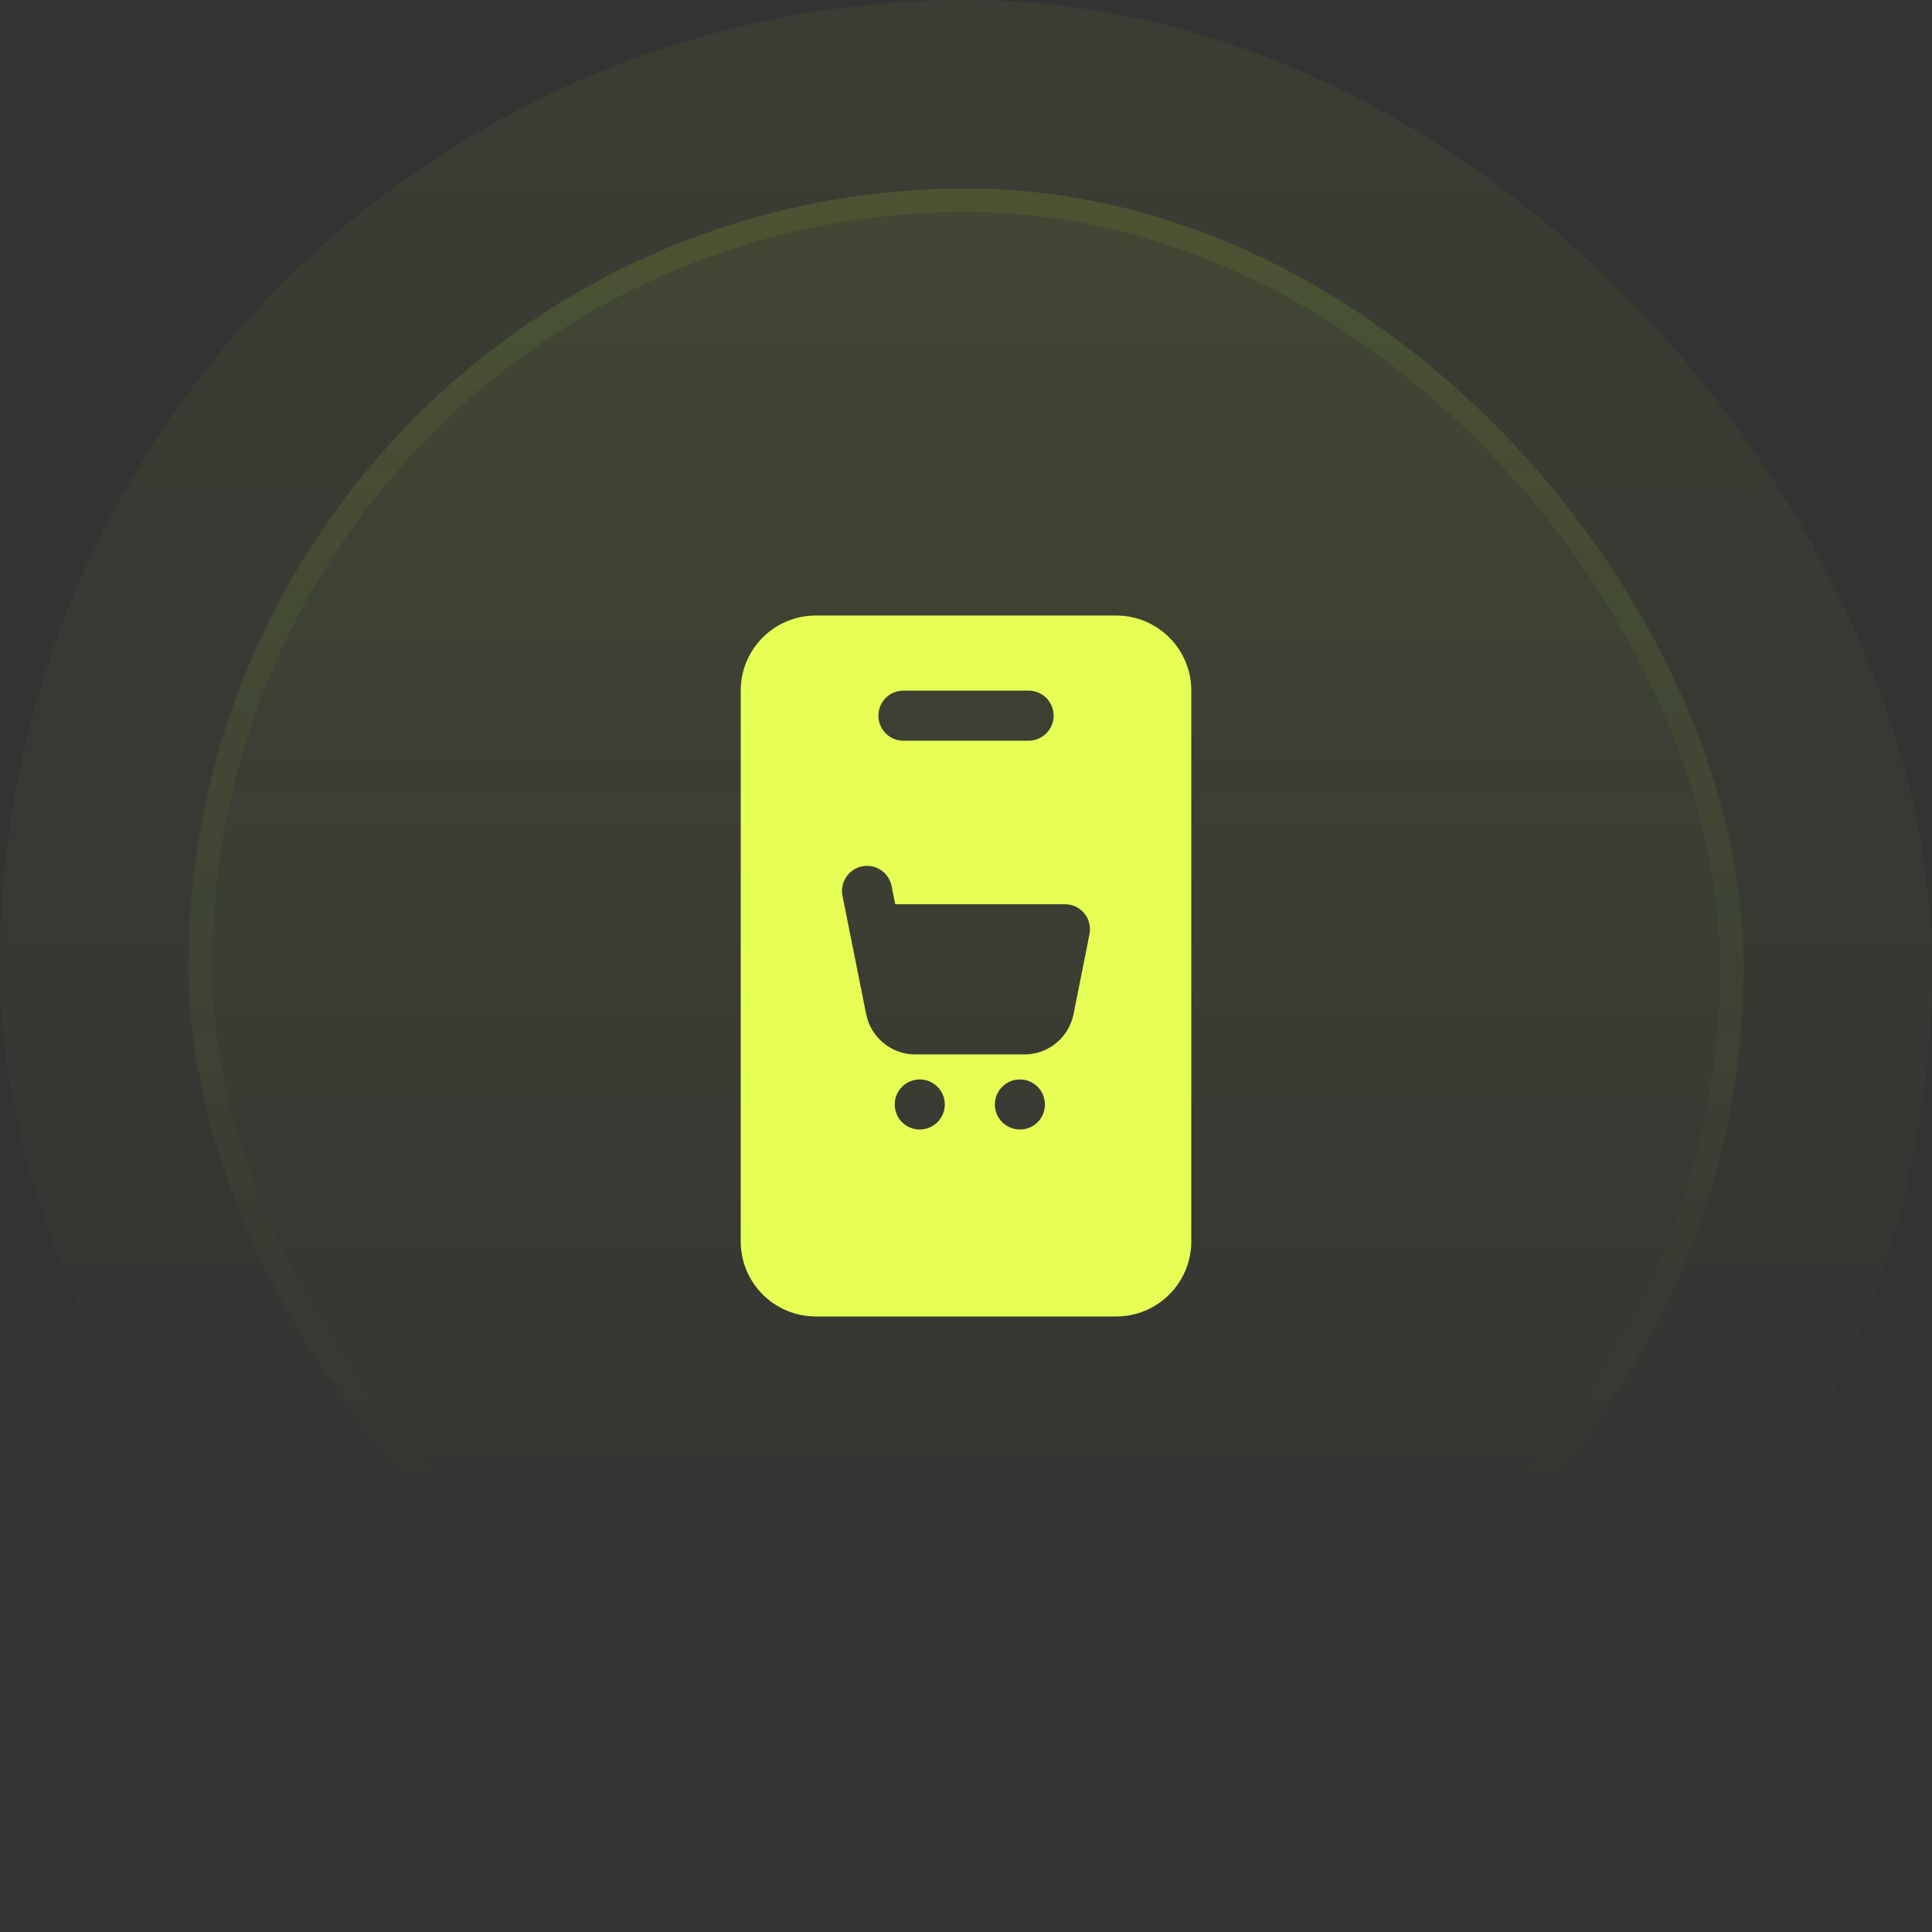 <svg width="82" height="82" viewBox="0 0 82 82" fill="none" xmlns="http://www.w3.org/2000/svg">
<rect x="0" y="0" width="82" height="82" fill="#333333" stroke="none"/>
<rect width="82" height="82" rx="41" fill="url(#paint0_linear_548_2041)" fill-opacity="0.05"/>
<rect x="8" y="8" width="66" height="66" rx="33" fill="url(#paint1_linear_548_2041)" fill-opacity="0.1"/>
<rect x="8.5" y="8.5" width="65" height="65" rx="32.5" stroke="url(#paint2_linear_548_2041)" stroke-opacity="0.2"/>
<path fill-rule="evenodd" clip-rule="evenodd" d="M50.562 29.312V52.688C50.562 54.448 49.136 55.875 47.375 55.875H34.625C32.864 55.875 31.438 54.448 31.438 52.688V29.312C31.438 27.552 32.864 26.125 34.625 26.125H47.375C49.136 26.125 50.562 27.552 50.562 29.312ZM38.344 31.438H43.656C44.243 31.438 44.719 30.962 44.719 30.375C44.719 29.788 44.243 29.312 43.656 29.312H38.344C37.757 29.312 37.281 29.788 37.281 30.375C37.281 30.962 37.757 31.438 38.344 31.438ZM37.996 38.378L37.841 37.604C37.726 37.029 37.166 36.655 36.592 36.77C36.017 36.886 35.643 37.446 35.758 38.021C35.758 38.021 36.085 39.655 36.087 39.668L36.763 43.044C36.961 44.038 37.834 44.753 38.846 44.753H43.479C44.492 44.753 45.365 44.038 45.563 43.044L46.242 39.648C46.305 39.336 46.223 39.012 46.022 38.767C45.821 38.52 45.519 38.378 45.2 38.378H37.996ZM39.038 45.815C38.451 45.815 37.975 46.291 37.975 46.878C37.975 47.464 38.451 47.94 39.038 47.94C39.624 47.94 40.1 47.464 40.1 46.878C40.1 46.291 39.624 45.815 39.038 45.815ZM43.288 45.815C42.701 45.815 42.225 46.291 42.225 46.878C42.225 47.464 42.701 47.94 43.288 47.94C43.874 47.94 44.35 47.464 44.35 46.878C44.35 46.291 43.874 45.815 43.288 45.815Z" fill="#E7FE55"/>
<defs>
<linearGradient id="paint0_linear_548_2041" x1="41" y1="0" x2="41" y2="82" gradientUnits="userSpaceOnUse">
<stop stop-color="#CAFF33"/>
<stop offset="1" stop-color="#CAFF33" stop-opacity="0"/>
</linearGradient>
<linearGradient id="paint1_linear_548_2041" x1="41" y1="-35.703" x2="41" y2="178.351" gradientUnits="userSpaceOnUse">
<stop stop-color="#CAFF33"/>
<stop offset="0.468" stop-color="#CAFF33" stop-opacity="0"/>
</linearGradient>
<linearGradient id="paint2_linear_548_2041" x1="41" y1="-106.608" x2="41" y2="133.757" gradientUnits="userSpaceOnUse">
<stop stop-color="#CAFF33"/>
<stop offset="0.716" stop-color="#CAFF33" stop-opacity="0"/>
</linearGradient>
</defs>
</svg>
